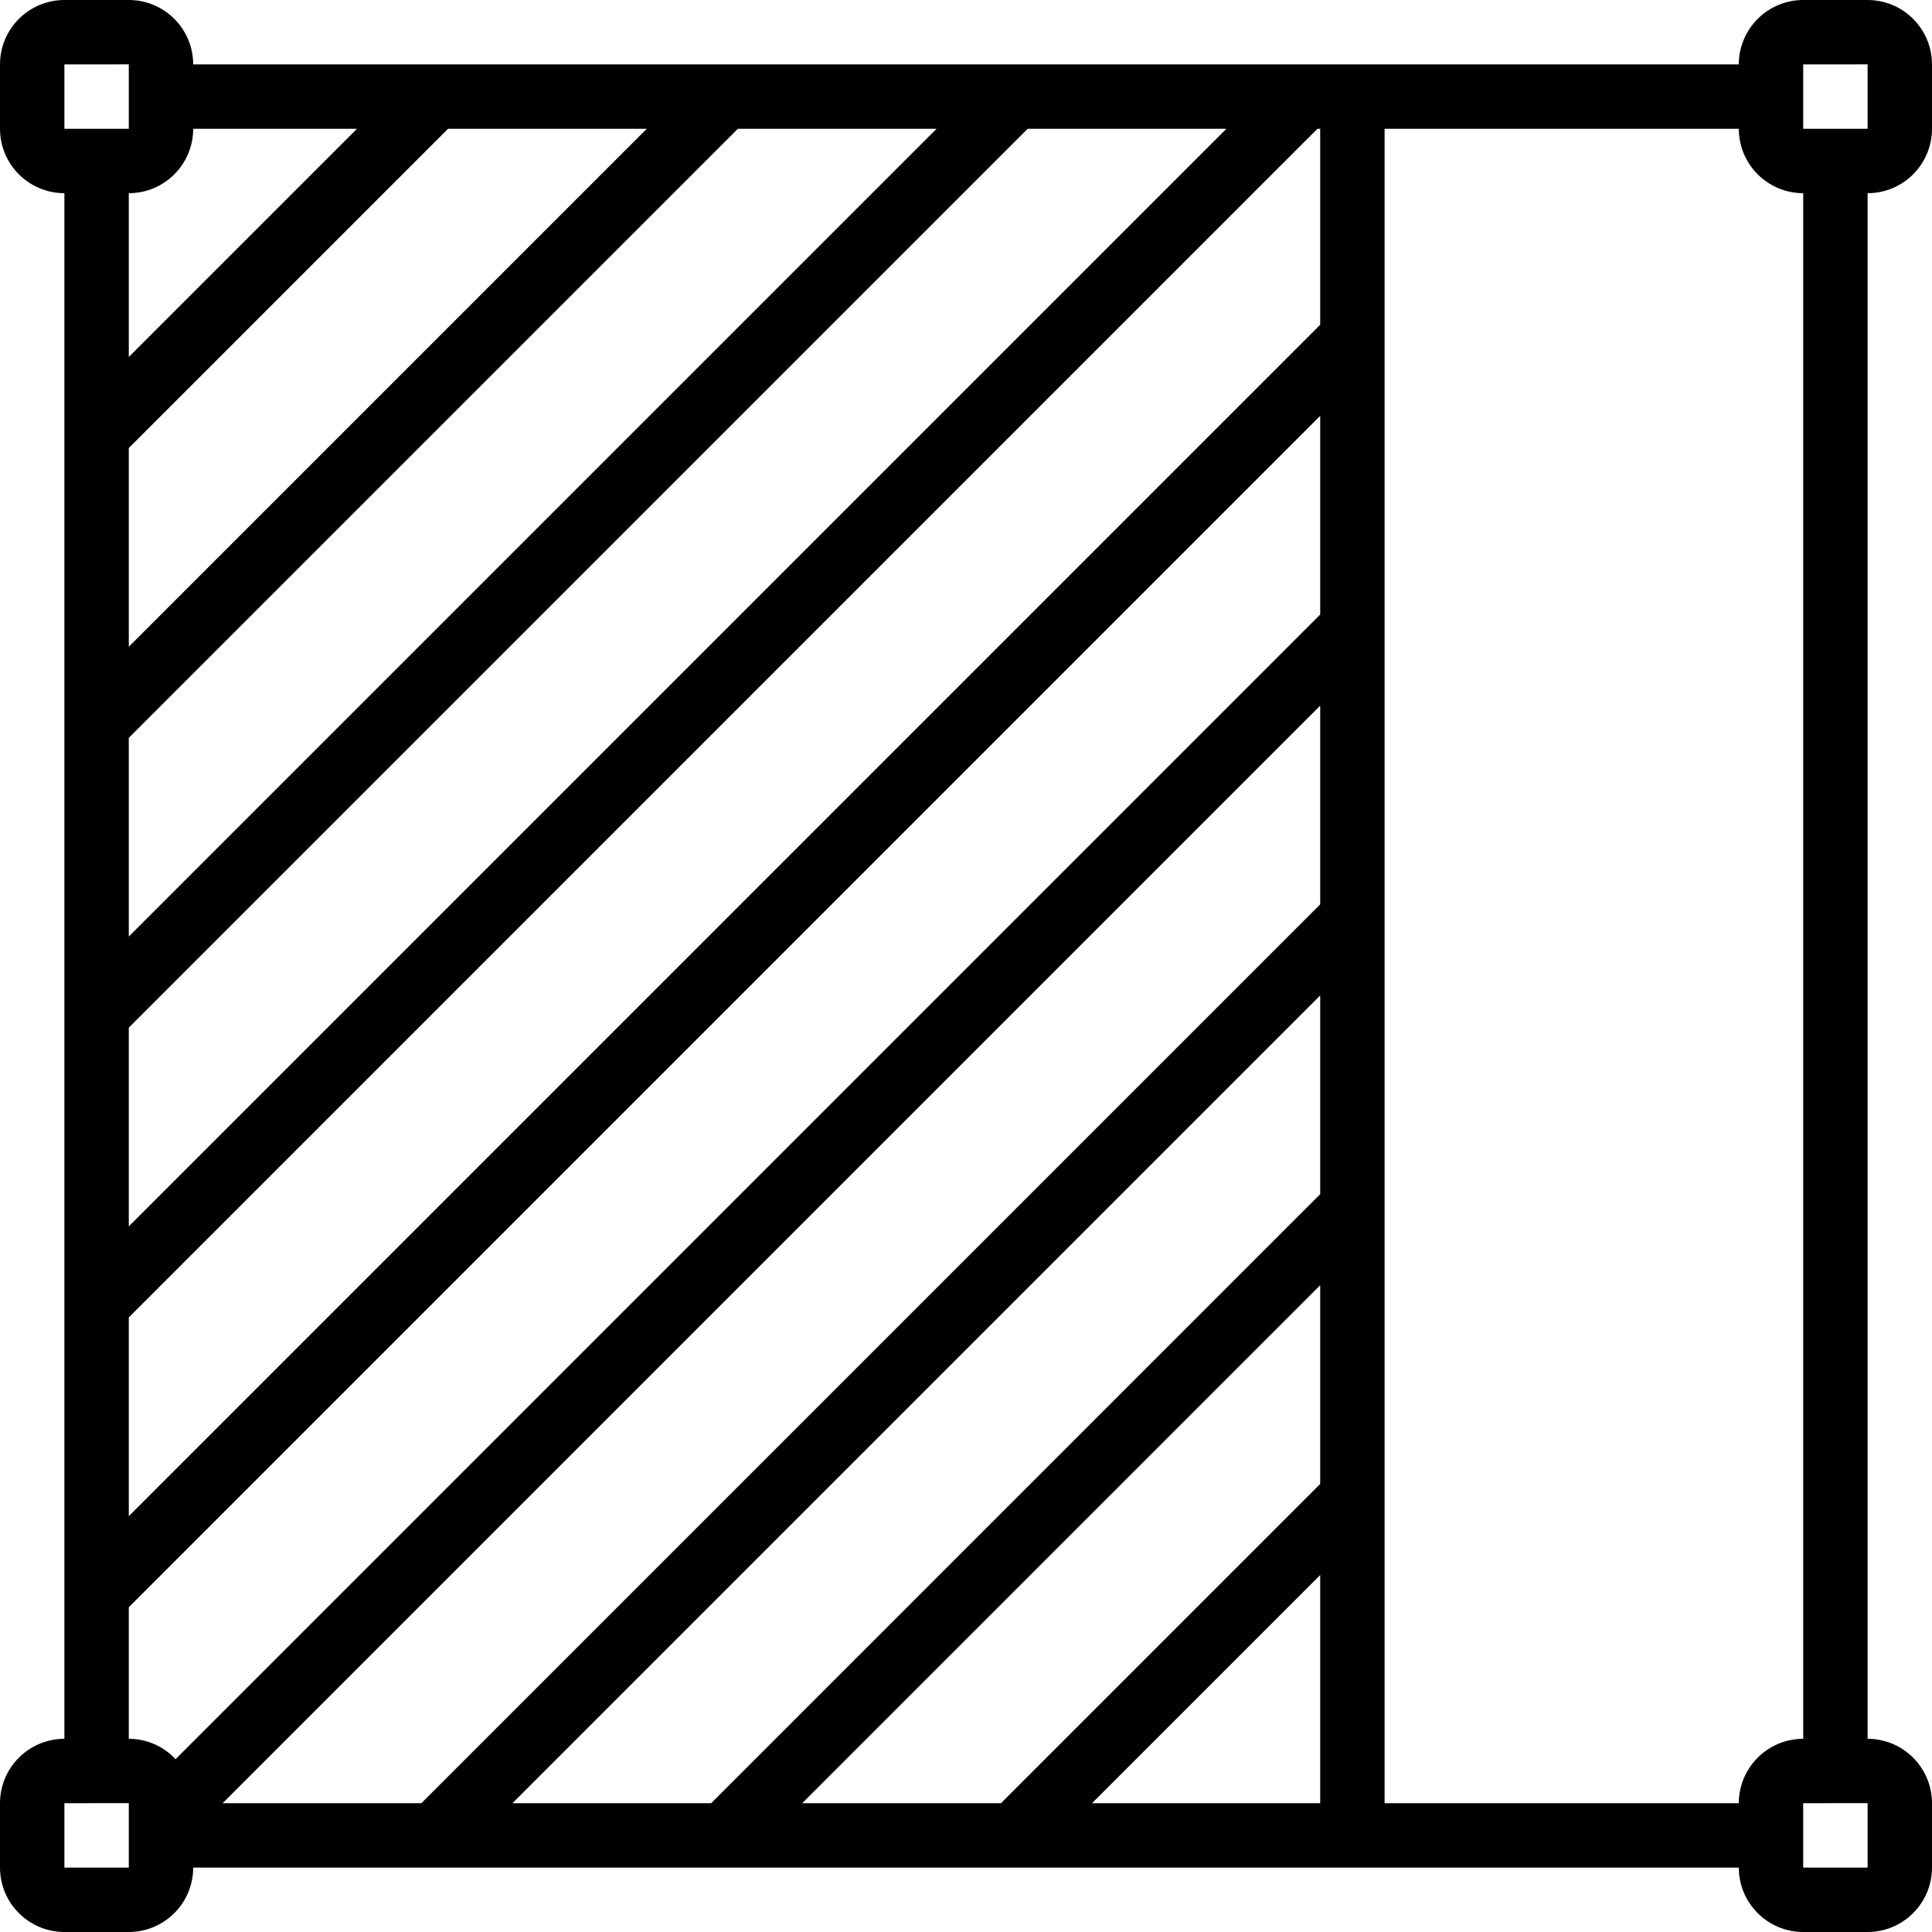 <svg xmlns="http://www.w3.org/2000/svg" xmlns:xlink="http://www.w3.org/1999/xlink" viewBox="0 0 60 60" version="1.1" x="0px" y="0px"><title>Desktop Publishing - Outline - 034 - Fit to object</title><desc>Created with Sketch.</desc><g stroke="none" stroke-width="1" fill="none" fill-rule="evenodd"><g fill-rule="nonzero" fill="#000000"><path d="M58,0 L56,0 C54.896,0.001 54.001,0.896 54,2 L6,2 C5.999,0.896 5.104,0.001 4,0 L2,0 C0.896,0.001 0.001,0.896 2.2226665e-16,2 L2.2226665e-16,4 C0.001,5.104 0.896,5.999 2,6 L2,54 C0.896,54.001 0.001,54.896 0,56 L0,58 C0.001,59.104 0.896,59.999 2,60 L4,60 C5.104,59.999 5.999,59.104 6,58 L54,58 C54.001,59.104 54.896,59.999 56,60 L58,60 C59.104,59.999 59.999,59.104 60,58 L60,56 C59.999,54.896 59.104,54.001 58,54 L58,6 C59.104,5.999 59.999,5.104 60,4 L60,2 C59.999,0.896 59.104,0.001 58,0 Z M24.914,56 L41,39.914 L41,46.086 L31.086,56 L24.914,56 Z M15.914,56 L41,30.914 L41,37.086 L22.086,56 L15.914,56 Z M6.914,56 L41,21.914 L41,28.086 L13.086,56 L6.914,56 Z M41,48.914 L41,56 L33.914,56 L41,48.914 Z M41,10.086 L4,47.086 L4,40.914 L40.914,4 L41,4 L41,10.086 Z M4,13.914 L13.914,4 L20.086,4 L4,20.086 L4,13.914 Z M4,22.914 L22.914,4 L29.086,4 L4,29.086 L4,22.914 Z M4,31.914 L31.914,4 L38.086,4 L4,38.086 L4,31.914 Z M2,2 L4,1.999 L4,4 L2,4 L2,2 Z M6,4 L11.086,4 L4,11.086 L4,6 C5.104,5.999 5.999,5.104 6,4 Z M4,49.914 L41,12.914 L41,19.086 L5.453,54.633 C5.077,54.23 4.551,54.001 4,54 L4,49.914 Z M4,58 L2,58 L2,56 L2.996,55.999 L3,56 L3.004,55.999 L4,55.999 L4,58 Z M58,58 L56,58 L56,56 L56.996,55.999 L57,56 L57.004,55.999 L58,55.999 L58,58 Z M56,54 C54.896,54.001 54.001,54.896 54,56 L43,56 L43,4 L54,4 C54.001,5.104 54.896,5.999 56,6 L56,54 Z M58,4 L56,4 L56,2 L58,1.999 L58,4 Z"></path></g></g></svg>